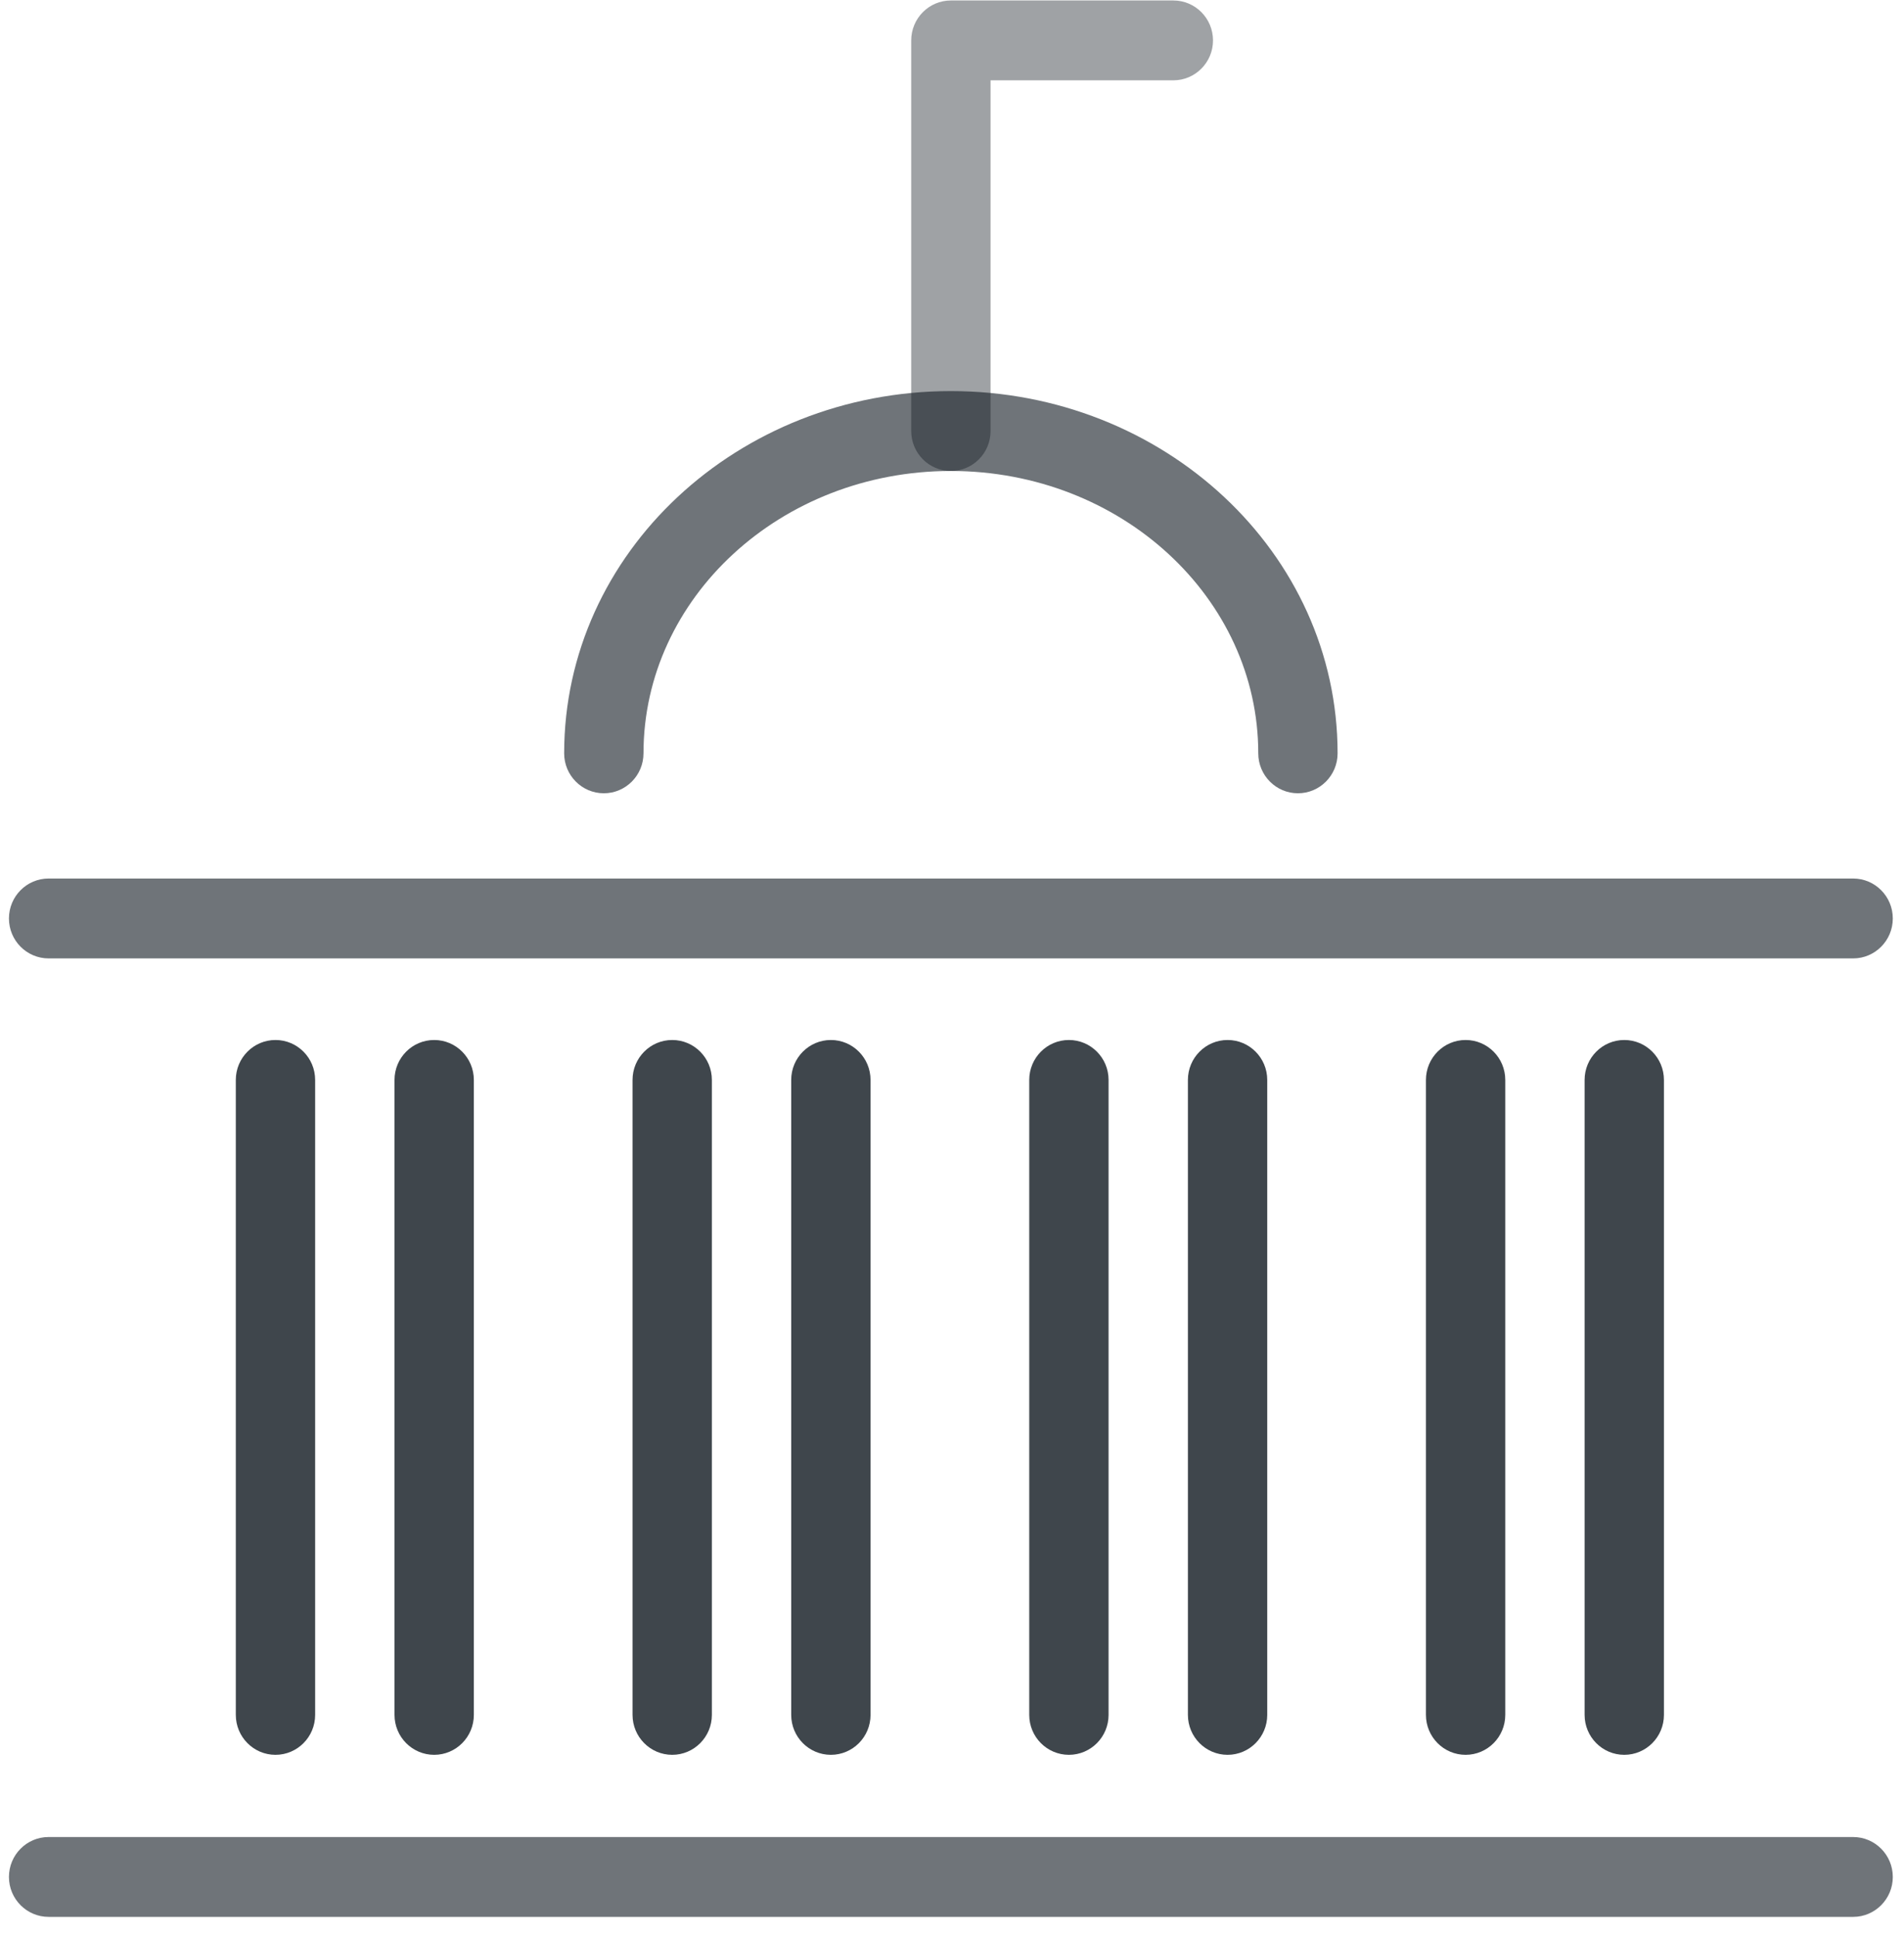 <svg xmlns="http://www.w3.org/2000/svg" width="60" height="61" viewBox="0 0 60 61">
    <g fill="#0F1820" fill-rule="nonzero">
        <path d="M27.433 54.012c0 .695-.56 1.258-1.25 1.258s-1.25-.563-1.25-1.258V34.014c0-.695.56-1.258 1.25-1.258s1.25.563 1.25 1.258v19.998zM22.433 54.012c0 .695-.56 1.258-1.25 1.258s-1.25-.563-1.25-1.258V34.014c0-.695.56-1.258 1.25-1.258s1.25.563 1.25 1.258v19.998zM14.932 54.012c0 .695-.56 1.258-1.25 1.258s-1.25-.563-1.25-1.258V34.014c0-.695.56-1.258 1.25-1.258s1.25.563 1.25 1.258v19.998zM9.931 54.012c0 .695-.56 1.258-1.25 1.258s-1.25-.563-1.25-1.258V34.014c0-.695.56-1.258 1.25-1.258s1.25.563 1.25 1.258v19.998zM39.934 54.012c0 .695-.56 1.258-1.25 1.258s-1.25-.563-1.25-1.258V34.014c0-.695.56-1.258 1.25-1.258s1.25.563 1.25 1.258v19.998zM34.934 54.012c0 .695-.56 1.258-1.25 1.258s-1.25-.563-1.25-1.258V34.014c0-.695.56-1.258 1.25-1.258s1.25.563 1.25 1.258v19.998zM52.435 54.012c0 .695-.56 1.258-1.25 1.258s-1.25-.563-1.25-1.258V34.014c0-.695.56-1.258 1.25-1.258s1.25.563 1.25 1.258v19.998zM47.435 54.012c0 .695-.56 1.258-1.25 1.258s-1.25-.563-1.25-1.258V34.014c0-.695.56-1.258 1.25-1.258s1.25.563 1.25 1.258v19.998z" opacity=".8"/>
        <path d="M58.397 57.859c.69 0 1.25.563 1.25 1.258 0 .694-.56 1.257-1.25 1.257H1.532c-.69 0-1.25-.563-1.25-1.257 0-.695.56-1.258 1.25-1.258h56.865zM58.397 27.67c.69 0 1.25.563 1.25 1.258 0 .695-.56 1.258-1.25 1.258H1.532c-.69 0-1.25-.563-1.25-1.258 0-.695.56-1.258 1.25-1.258h56.865zM20.278 23.727c0 .694-.56 1.258-1.25 1.258s-1.25-.564-1.25-1.258c0-6.324 5.478-11.409 12.187-11.409 6.708 0 12.186 5.085 12.186 11.409 0 .694-.56 1.258-1.25 1.258s-1.25-.564-1.25-1.258c0-4.888-4.316-8.893-9.687-8.893-5.37 0-9.686 4.005-9.686 8.893z" opacity=".6"/>
        <path d="M31.215 13.576c0 .695-.56 1.258-1.25 1.258s-1.25-.563-1.25-1.258V1.273c0-.695.56-1.258 1.25-1.258h7.01c.69 0 1.25.563 1.25 1.258 0 .694-.56 1.257-1.25 1.257h-5.76v11.046z" opacity=".4"/>
    </g>
</svg>
